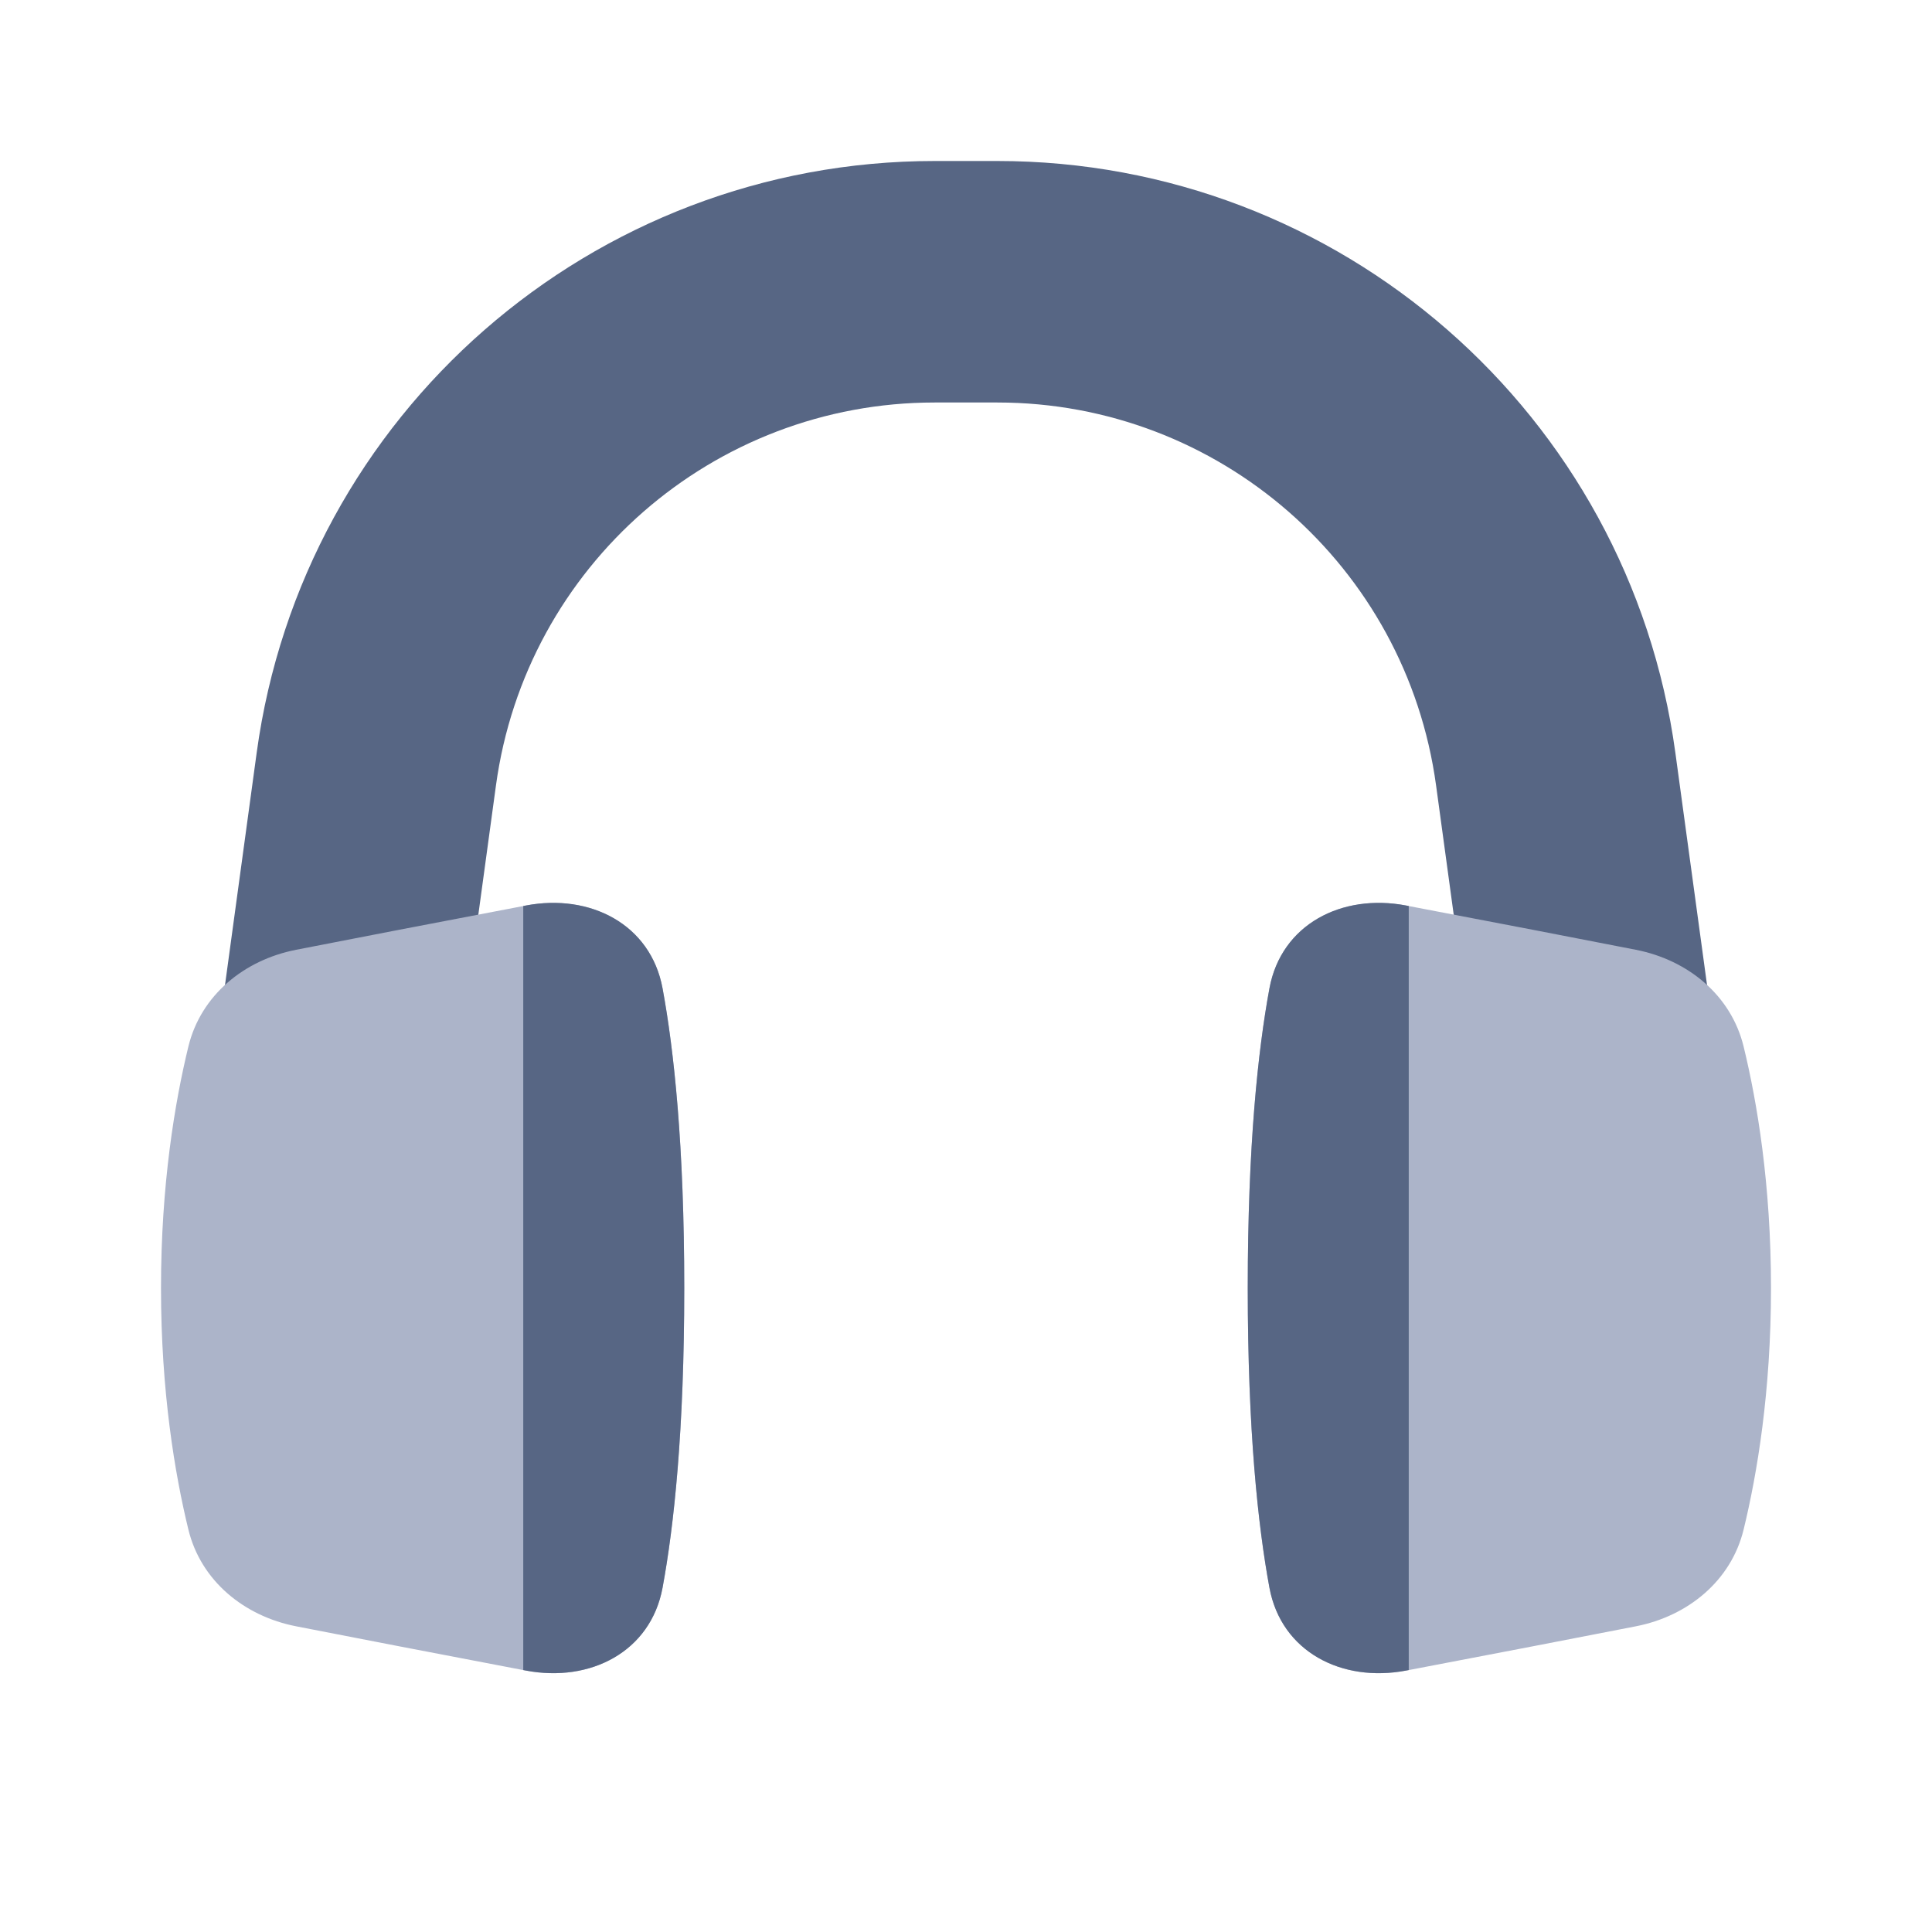 <svg width="48" height="48" viewBox="0 0 48 48" fill="none" xmlns="http://www.w3.org/2000/svg">
<path fill-rule="evenodd" clip-rule="evenodd" d="M23.221 10C17.72 10 13.065 14.063 12.322 19.514L10.973 29.405C10.749 31.047 9.237 32.196 7.595 31.973C5.953 31.749 4.804 30.236 5.028 28.595L6.377 18.703C7.525 10.28 14.72 4 23.221 4H24.78C33.281 4 40.475 10.28 41.624 18.703L42.973 28.595C43.197 30.236 42.047 31.749 40.406 31.973C38.764 32.196 37.252 31.047 37.028 29.405L35.679 19.514C34.936 14.063 30.281 10 24.78 10H23.221Z" fill="#576684"/>
<path d="M7.357 40.405C6.067 40.153 4.99 39.277 4.68 38C4.345 36.623 4 34.577 4 32.001C4 29.425 4.345 27.38 4.68 26.002C4.99 24.725 6.067 23.849 7.357 23.597C8.781 23.319 10.819 22.924 13.07 22.497C14.661 22.195 16.166 22.962 16.461 24.555C16.745 26.091 17 28.458 17 32.001C17 35.545 16.745 37.911 16.461 39.448C16.166 41.04 14.661 41.808 13.07 41.506C10.819 41.078 8.781 40.683 7.357 40.405Z" fill="#ACB4C9"/>
<path fill-rule="evenodd" clip-rule="evenodd" d="M13 41.492V22.51C13.023 22.505 13.047 22.501 13.07 22.496C14.661 22.194 16.166 22.962 16.461 24.554C16.745 26.091 17 28.457 17 32.001C17 35.544 16.745 37.911 16.461 39.447C16.166 41.04 14.661 41.807 13.07 41.505C13.047 41.501 13.023 41.496 13 41.492Z" fill="#576684"/>
<path d="M40.643 40.405C41.933 40.153 43.01 39.277 43.32 38C43.655 36.623 44 34.577 44 32.001C44 29.425 43.655 27.38 43.32 26.002C43.01 24.725 41.933 23.849 40.643 23.597C39.219 23.319 37.181 22.924 34.93 22.497C33.339 22.195 31.834 22.962 31.539 24.555C31.255 26.091 31 28.458 31 32.001C31 35.545 31.255 37.911 31.539 39.448C31.834 41.04 33.339 41.808 34.93 41.506C37.181 41.078 39.219 40.683 40.643 40.405Z" fill="#ACB4C9"/>
<path fill-rule="evenodd" clip-rule="evenodd" d="M35 41.492V22.51C34.977 22.505 34.953 22.501 34.93 22.496C33.339 22.194 31.834 22.962 31.539 24.554C31.255 26.091 31 28.457 31 32.001C31 35.544 31.255 37.911 31.539 39.447C31.834 41.04 33.339 41.807 34.93 41.505C34.953 41.501 34.977 41.496 35 41.492Z" fill="#576684"/>
</svg>
